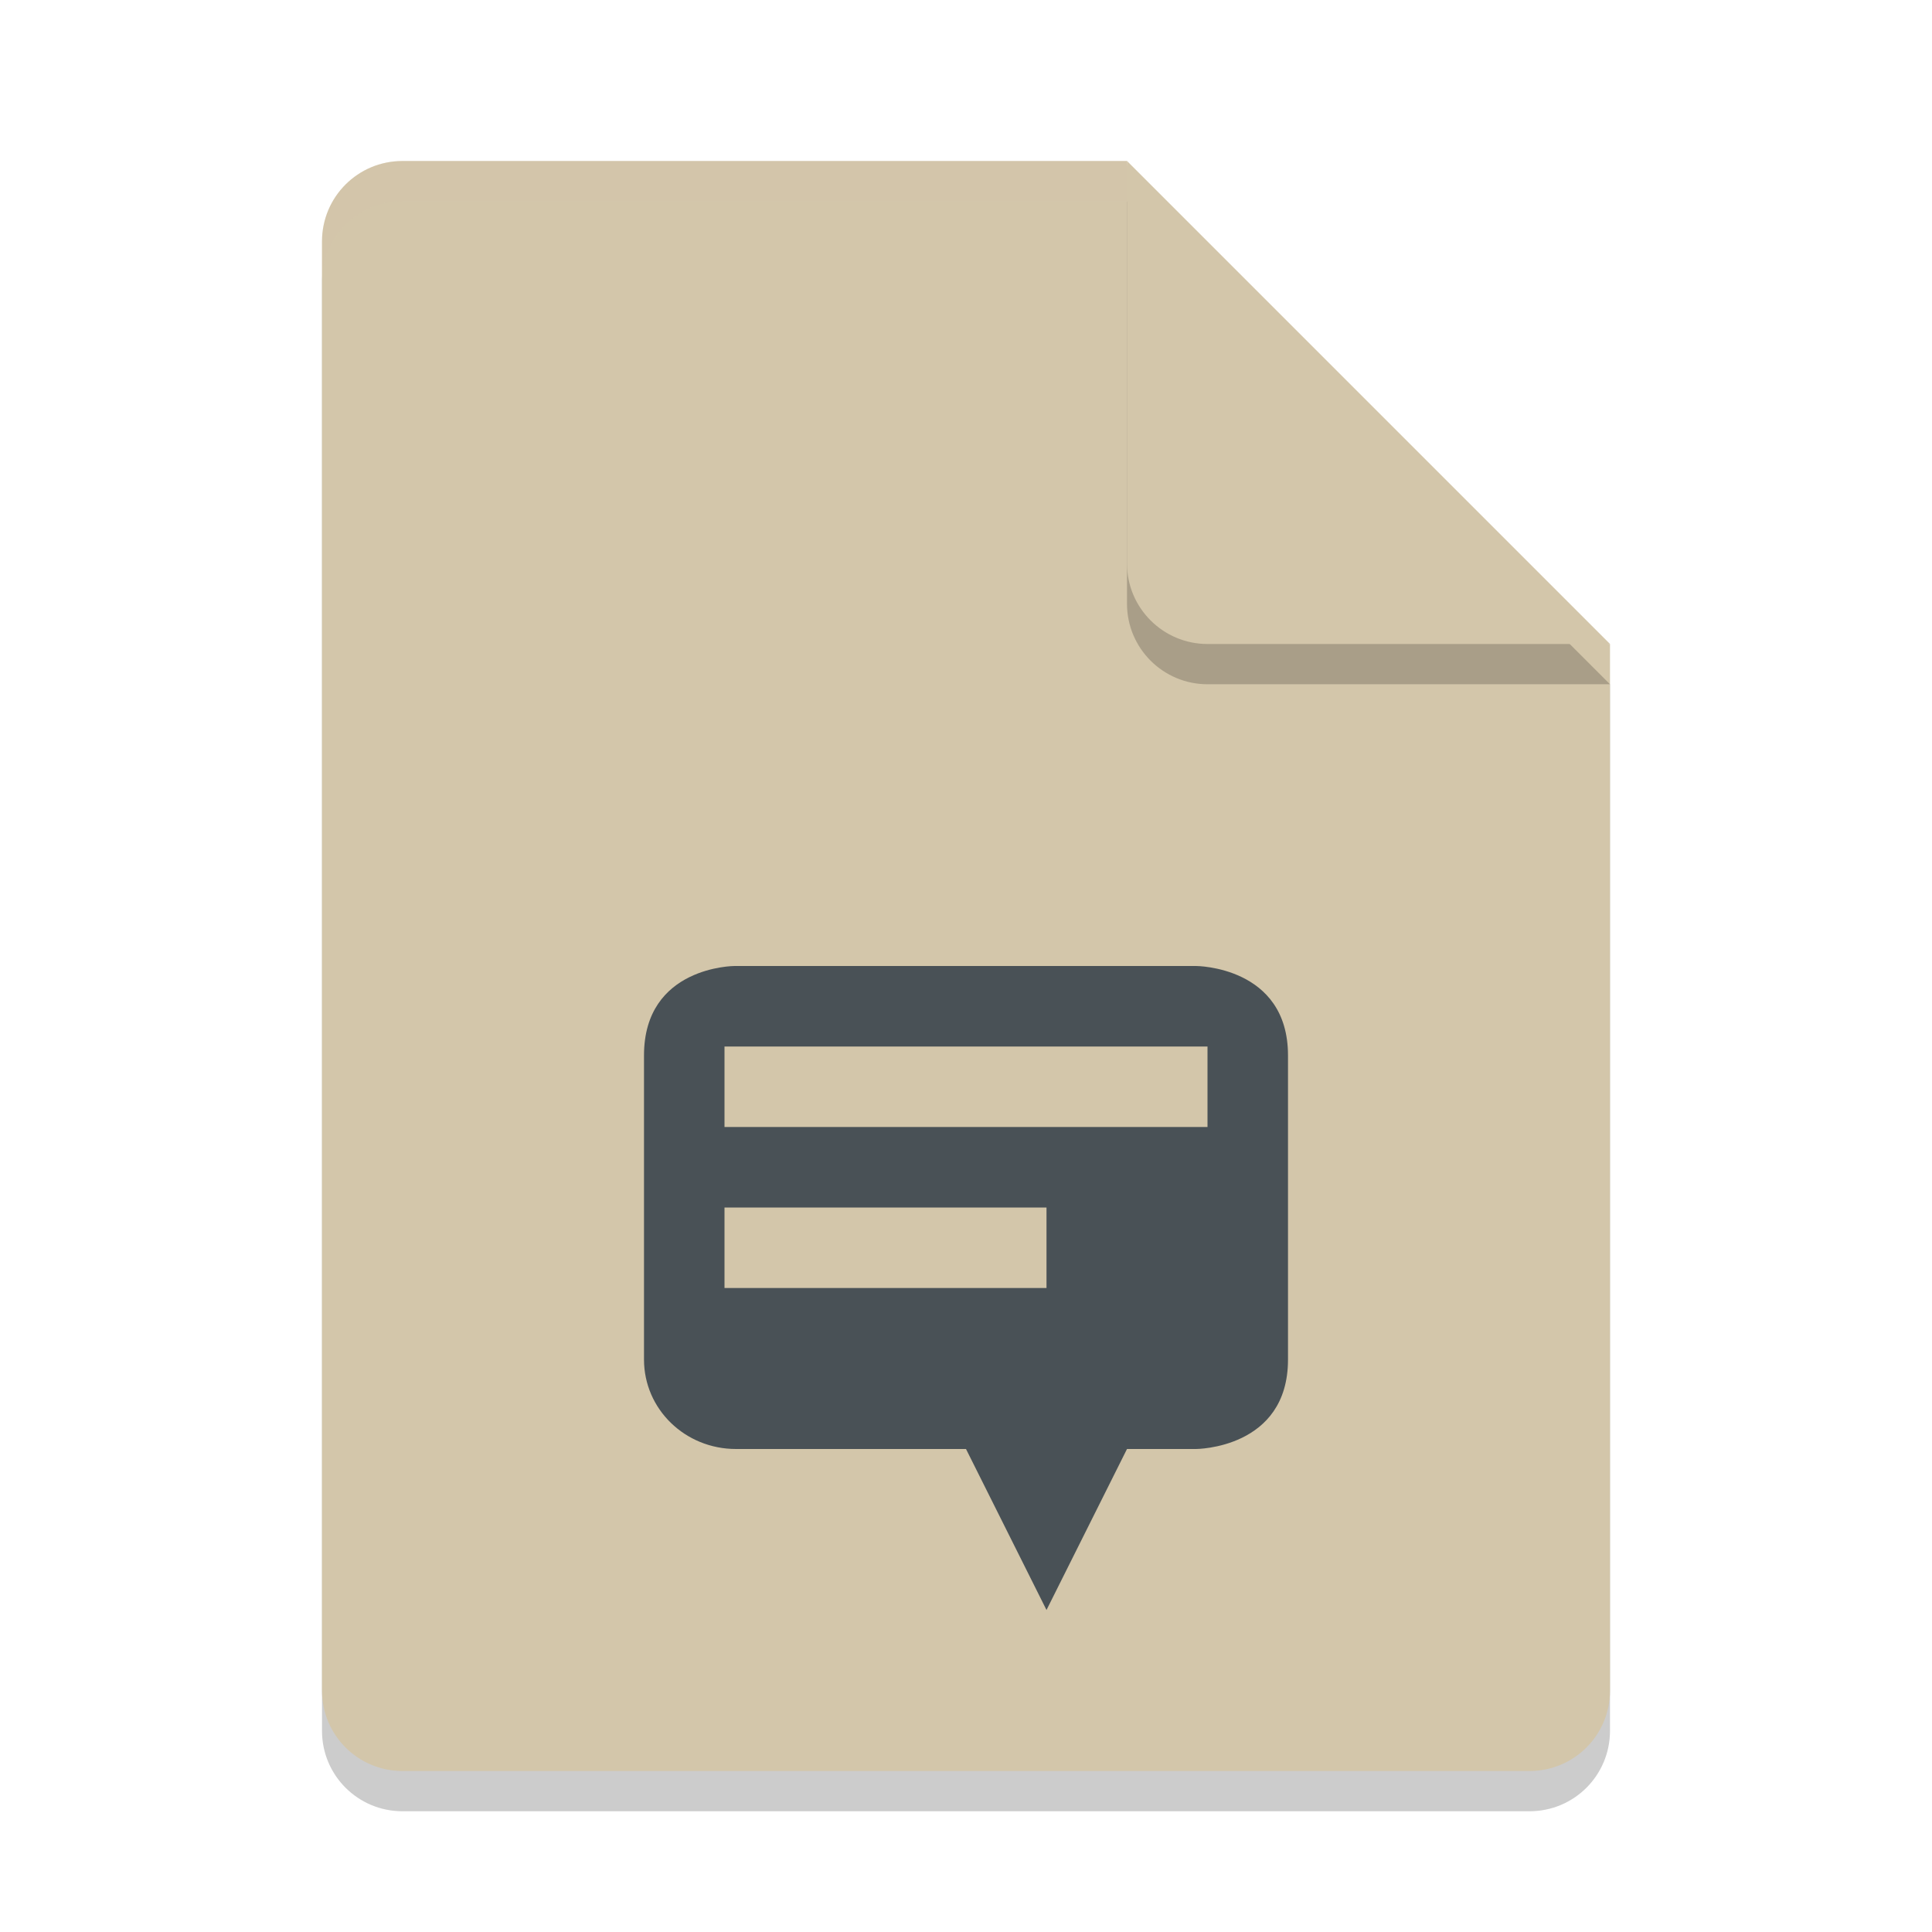 <svg xmlns="http://www.w3.org/2000/svg" width="24" height="24" version="1">
 <path style="opacity:0.2" d="m 5,2.5 c -0.554,0 -1,0.446 -1,1 v 18 c 0,0.554 0.446,1 1,1 h 14 c 0.554,0 1,-0.446 1,-1 V 8.5 L 14.5,8 14,2.5 Z"/>
 <path fill="#d3c6aa" d="m5 2c-0.554 0-1 0.446-1 1v18c0 0.554 0.446 1 1 1h14c0.554 0 1-0.446 1-1v-13l-5.5-0.5-0.5-5.5z"/>
 <path style="fill:#495156" d="M 9.125,12 C 9.125,12 8,12.001 8,13.111 v 3.778 C 8,17.504 8.509,18 9.143,18 H 12 l 1,2 1,-2 h 0.857 C 14.857,18 16,17.999 16,16.889 V 13.111 C 16,12.001 14.857,12 14.857,12 Z M 9,13 h 6 v 1 H 9 Z m 0,2 h 4 v 1 H 9 Z"/>
 <path fill="#d3c6aa" opacity=".2" d="m5 2c-0.554 0-1 0.446-1 1v0.5c0-0.554 0.446-1 1-1h9l5.5 5.5h0.5l-6-6z"/>
 <path style="opacity:0.2" d="m 14,2.5 v 5 c 0,0.552 0.448,1 1,1 h 5 z"/>
 <path fill="#d3c6aa" d="m14 2v5c0 0.552 0.448 1 1 1h5l-6-6z"/>
</svg>
